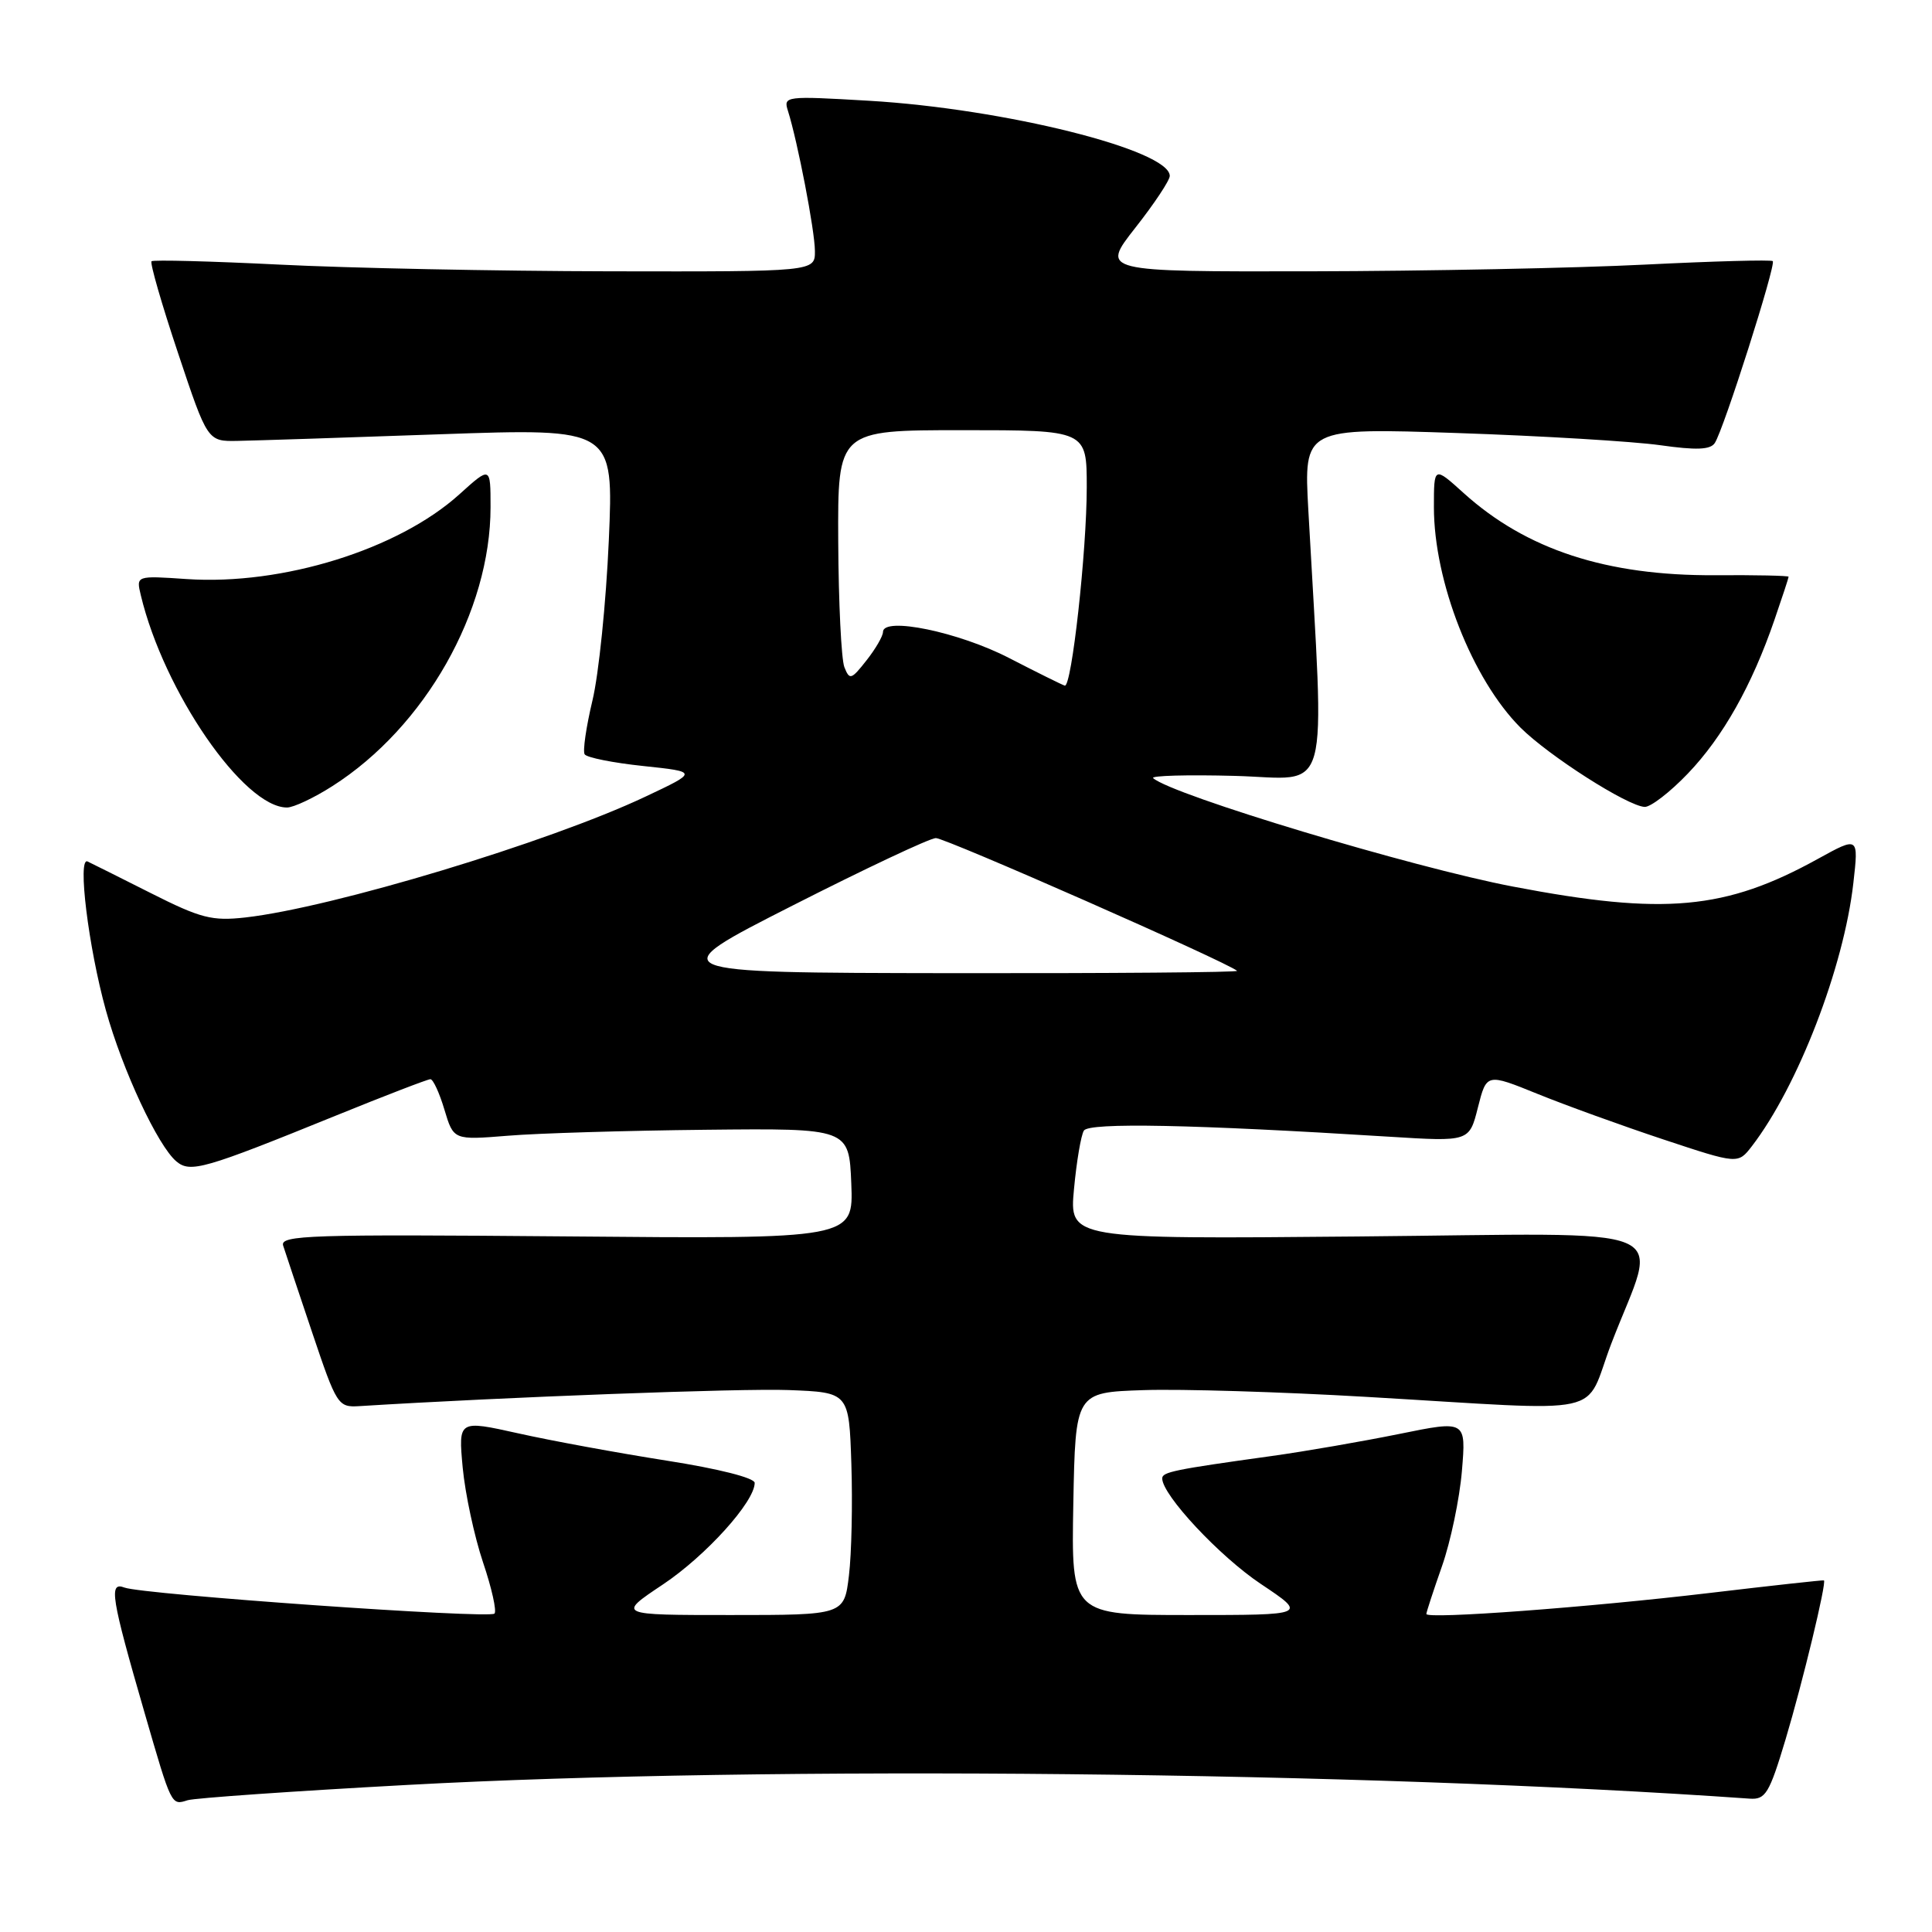 <?xml version="1.0" encoding="UTF-8" standalone="no"?>
<!DOCTYPE svg PUBLIC "-//W3C//DTD SVG 1.1//EN" "http://www.w3.org/Graphics/SVG/1.1/DTD/svg11.dtd" >
<svg xmlns="http://www.w3.org/2000/svg" xmlns:xlink="http://www.w3.org/1999/xlink" version="1.1" viewBox="0 0 256 256">
 <g >
 <path fill="currentColor"
d=" M 54.03 236.51 C 101.70 233.91 180.57 234.72 231.84 238.33 C 233.94 238.48 234.44 237.66 236.59 230.50 C 238.86 222.93 242.06 209.65 241.68 209.41 C 241.58 209.35 234.75 210.10 226.50 211.08 C 210.49 212.98 189.00 214.58 189.00 213.86 C 189.00 213.62 189.93 210.78 191.07 207.53 C 192.21 204.29 193.40 198.61 193.71 194.92 C 194.27 188.20 194.27 188.20 185.39 190.01 C 180.50 191.00 172.90 192.32 168.50 192.93 C 155.54 194.73 154.00 195.05 154.00 195.90 C 154.00 198.10 161.62 206.25 167.08 209.89 C 173.23 214.00 173.23 214.00 157.59 214.00 C 141.95 214.00 141.95 214.00 142.22 199.25 C 142.50 184.50 142.50 184.50 151.50 184.20 C 156.45 184.03 169.72 184.43 181.00 185.09 C 213.85 187.00 209.73 187.90 213.52 178.00 C 219.73 161.81 223.63 163.45 179.87 163.84 C 141.69 164.19 141.69 164.19 142.31 157.55 C 142.65 153.90 143.24 150.42 143.62 149.81 C 144.29 148.72 158.10 148.99 184.10 150.62 C 194.69 151.28 194.69 151.28 195.83 146.75 C 196.98 142.21 196.98 142.21 203.74 144.95 C 207.46 146.46 214.95 149.17 220.40 150.98 C 230.29 154.26 230.29 154.26 232.13 151.88 C 238.23 143.94 244.32 128.17 245.58 117.00 C 246.28 110.83 246.28 110.83 240.89 113.80 C 228.64 120.57 220.52 121.31 200.50 117.48 C 187.16 114.94 155.37 105.36 152.80 103.11 C 152.41 102.78 157.30 102.64 163.66 102.81 C 176.54 103.16 175.53 106.82 173.36 67.59 C 172.76 56.69 172.76 56.69 193.13 57.38 C 204.33 57.76 216.41 58.49 219.97 58.99 C 224.77 59.67 226.64 59.60 227.22 58.70 C 228.40 56.91 235.37 35.03 234.90 34.60 C 234.68 34.40 227.07 34.61 218.00 35.06 C 208.93 35.52 188.98 35.92 173.68 35.95 C 145.87 36.00 145.87 36.00 150.43 30.19 C 152.95 26.99 155.00 23.90 155.00 23.31 C 155.00 19.88 133.07 14.40 115.13 13.35 C 104.04 12.70 103.78 12.73 104.41 14.70 C 105.68 18.72 107.97 30.56 107.98 33.25 C 108.00 36.00 108.00 36.00 80.75 35.95 C 65.76 35.92 46.08 35.52 37.00 35.06 C 27.93 34.61 20.31 34.41 20.08 34.62 C 19.85 34.83 21.42 40.29 23.58 46.75 C 27.50 58.50 27.50 58.50 31.50 58.42 C 33.70 58.38 45.81 57.99 58.41 57.54 C 81.32 56.74 81.32 56.74 80.67 71.62 C 80.31 79.80 79.34 89.35 78.50 92.83 C 77.67 96.32 77.20 99.52 77.47 99.95 C 77.74 100.38 81.23 101.08 85.23 101.50 C 92.50 102.27 92.50 102.27 85.50 105.57 C 72.71 111.61 44.04 120.27 32.50 121.57 C 28.10 122.06 26.60 121.68 20.00 118.35 C 15.88 116.27 12.09 114.38 11.60 114.15 C 10.24 113.52 11.72 125.54 14.03 133.87 C 16.23 141.80 20.93 151.86 23.38 153.90 C 25.23 155.44 27.04 154.92 44.44 147.85 C 51.01 145.18 56.67 143.00 57.03 143.00 C 57.39 143.00 58.23 144.82 58.89 147.04 C 60.10 151.07 60.10 151.07 67.30 150.49 C 71.26 150.16 83.05 149.81 93.50 149.70 C 112.50 149.50 112.50 149.50 112.80 156.83 C 113.09 164.17 113.09 164.17 75.06 163.83 C 41.07 163.54 37.08 163.66 37.52 165.05 C 37.79 165.90 39.52 171.08 41.36 176.55 C 44.61 186.21 44.79 186.49 47.60 186.32 C 66.88 185.12 98.20 183.95 104.50 184.19 C 112.50 184.50 112.50 184.50 112.81 194.00 C 112.98 199.22 112.84 205.86 112.49 208.75 C 111.86 214.00 111.86 214.00 96.81 214.00 C 81.77 214.00 81.77 214.00 87.84 209.95 C 93.53 206.15 100.00 198.99 100.00 196.49 C 100.00 195.83 95.18 194.61 88.33 193.54 C 81.91 192.53 73.07 190.91 68.69 189.93 C 60.73 188.16 60.73 188.16 61.31 194.47 C 61.64 197.94 62.85 203.58 64.00 207.01 C 65.16 210.43 65.84 213.50 65.52 213.81 C 64.81 214.52 18.90 211.28 16.49 210.36 C 14.38 209.55 14.72 211.64 19.17 227.00 C 22.75 239.36 22.69 239.23 24.86 238.54 C 25.79 238.25 38.92 237.33 54.03 236.51 Z  M 44.05 104.16 C 56.33 96.33 65.00 81.02 65.00 67.20 C 65.00 61.77 65.00 61.77 60.87 65.50 C 52.78 72.81 37.43 77.58 24.76 76.73 C 18.03 76.27 18.03 76.27 18.66 78.88 C 21.71 91.64 32.29 107.00 38.03 107.00 C 38.90 107.00 41.61 105.72 44.05 104.16 Z  M 223.65 102.50 C 228.28 97.67 232.14 90.83 235.13 82.12 C 236.16 79.13 237.00 76.57 237.00 76.42 C 237.00 76.28 232.60 76.18 227.23 76.22 C 212.86 76.30 202.25 72.83 193.95 65.34 C 190.00 61.77 190.00 61.77 190.00 67.20 C 190.00 77.07 195.09 90.02 201.47 96.41 C 205.22 100.15 215.61 106.79 217.92 106.92 C 218.70 106.96 221.28 104.98 223.65 102.50 Z  M 105.00 120.00 C 114.62 115.11 123.17 111.08 124.00 111.05 C 125.22 111.01 162.51 127.44 163.92 128.64 C 164.15 128.84 147.05 128.98 125.92 128.95 C 87.50 128.89 87.50 128.89 105.00 120.00 Z  M 133.73 87.20 C 127.04 83.74 117.00 81.67 117.00 83.74 C 117.00 84.28 116.02 85.98 114.81 87.51 C 112.79 90.08 112.57 90.14 111.88 88.39 C 111.48 87.35 111.11 79.86 111.07 71.75 C 111.00 57.00 111.00 57.00 127.50 57.00 C 144.00 57.00 144.00 57.00 144.00 64.56 C 144.00 73.02 142.00 91.08 141.09 90.85 C 140.77 90.76 137.45 89.12 133.73 87.20 Z "/>
</g>
</svg>